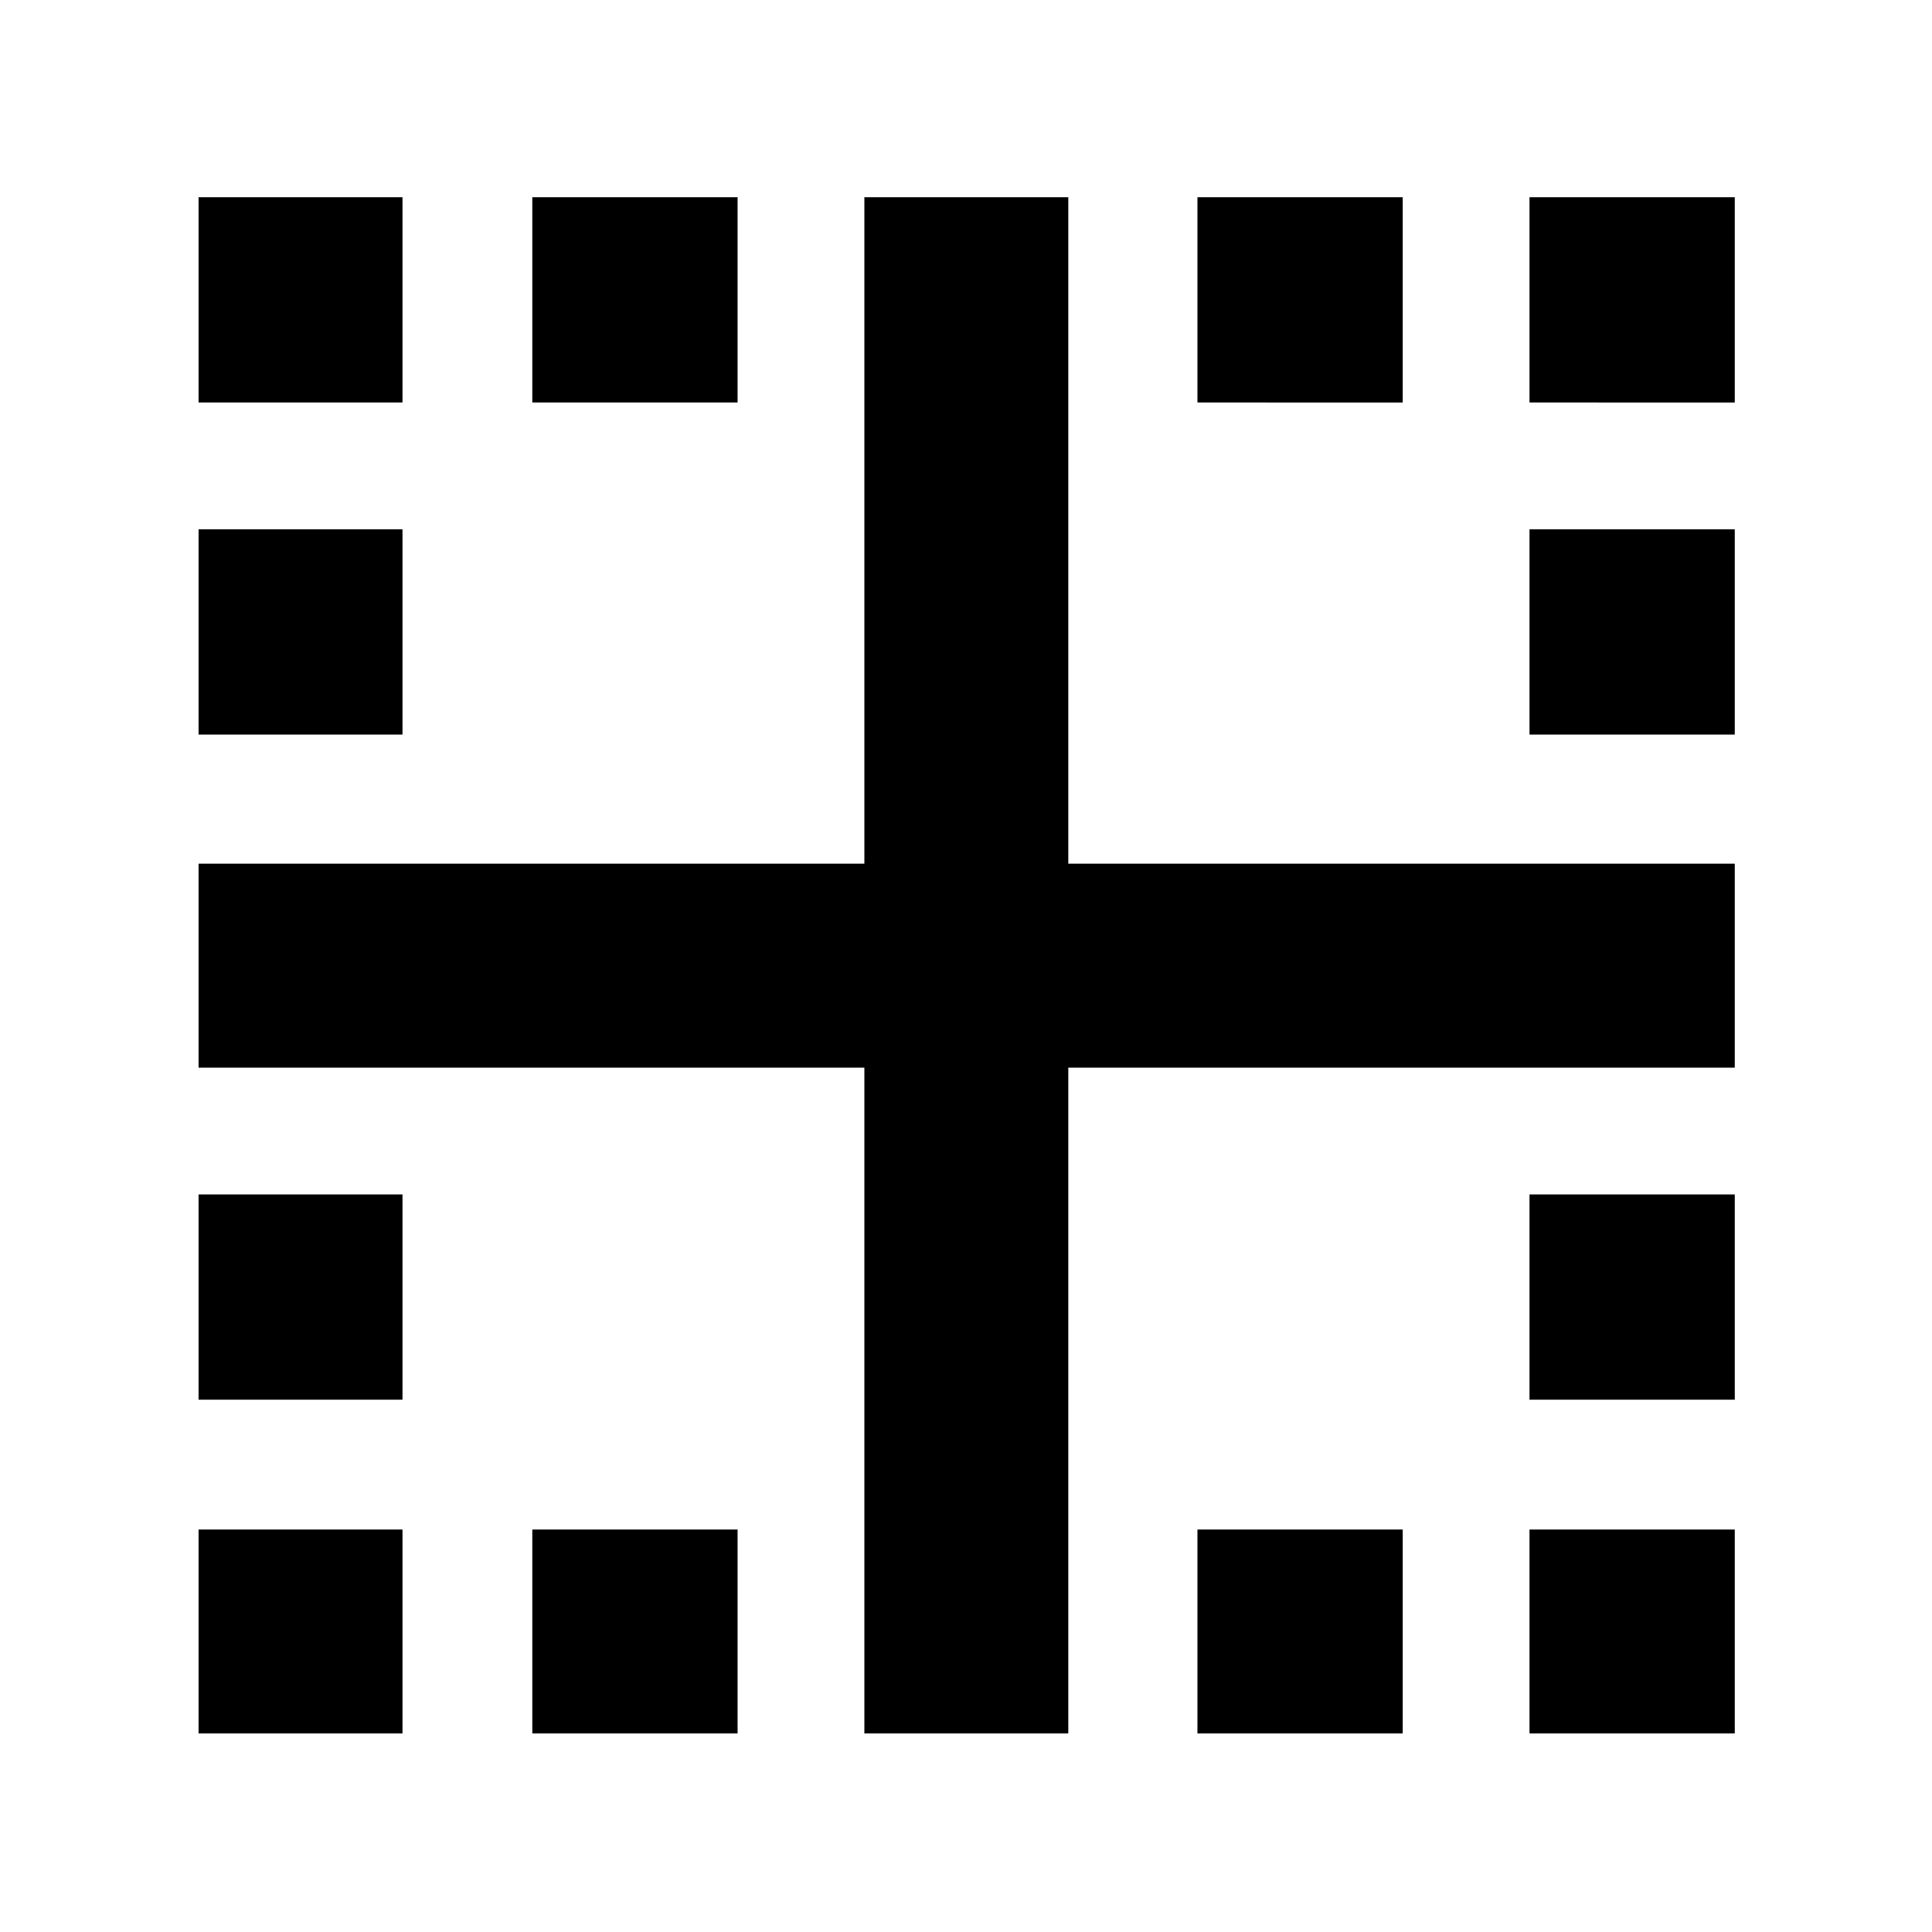 <svg xmlns="http://www.w3.org/2000/svg" height="40" viewBox="0 -960 960 960" width="40"><path d="M98.67-98.67V-200H200v101.33H98.67Zm0-165.83v-102H200v102H98.67Zm0-330.5v-102H200v102H98.67Zm0-165v-102H200v102H98.67ZM264.5-98.67V-200h102v101.33h-102Zm0-661.33v-102h102v102h-102ZM595-98.67V-200h102v101.33H595Zm165 0V-200h102v101.33H760Zm0-165.83v-102h102v102H760Zm0-330.5v-102h102v102H760Zm0-165v-102h102v102H760Zm-165 0v-102h102v102H595ZM429.5-98.67V-429.5H98.67v-101.33H429.5V-862h101.33v331.17H862v101.33H530.83v330.83H429.5Z"/></svg>